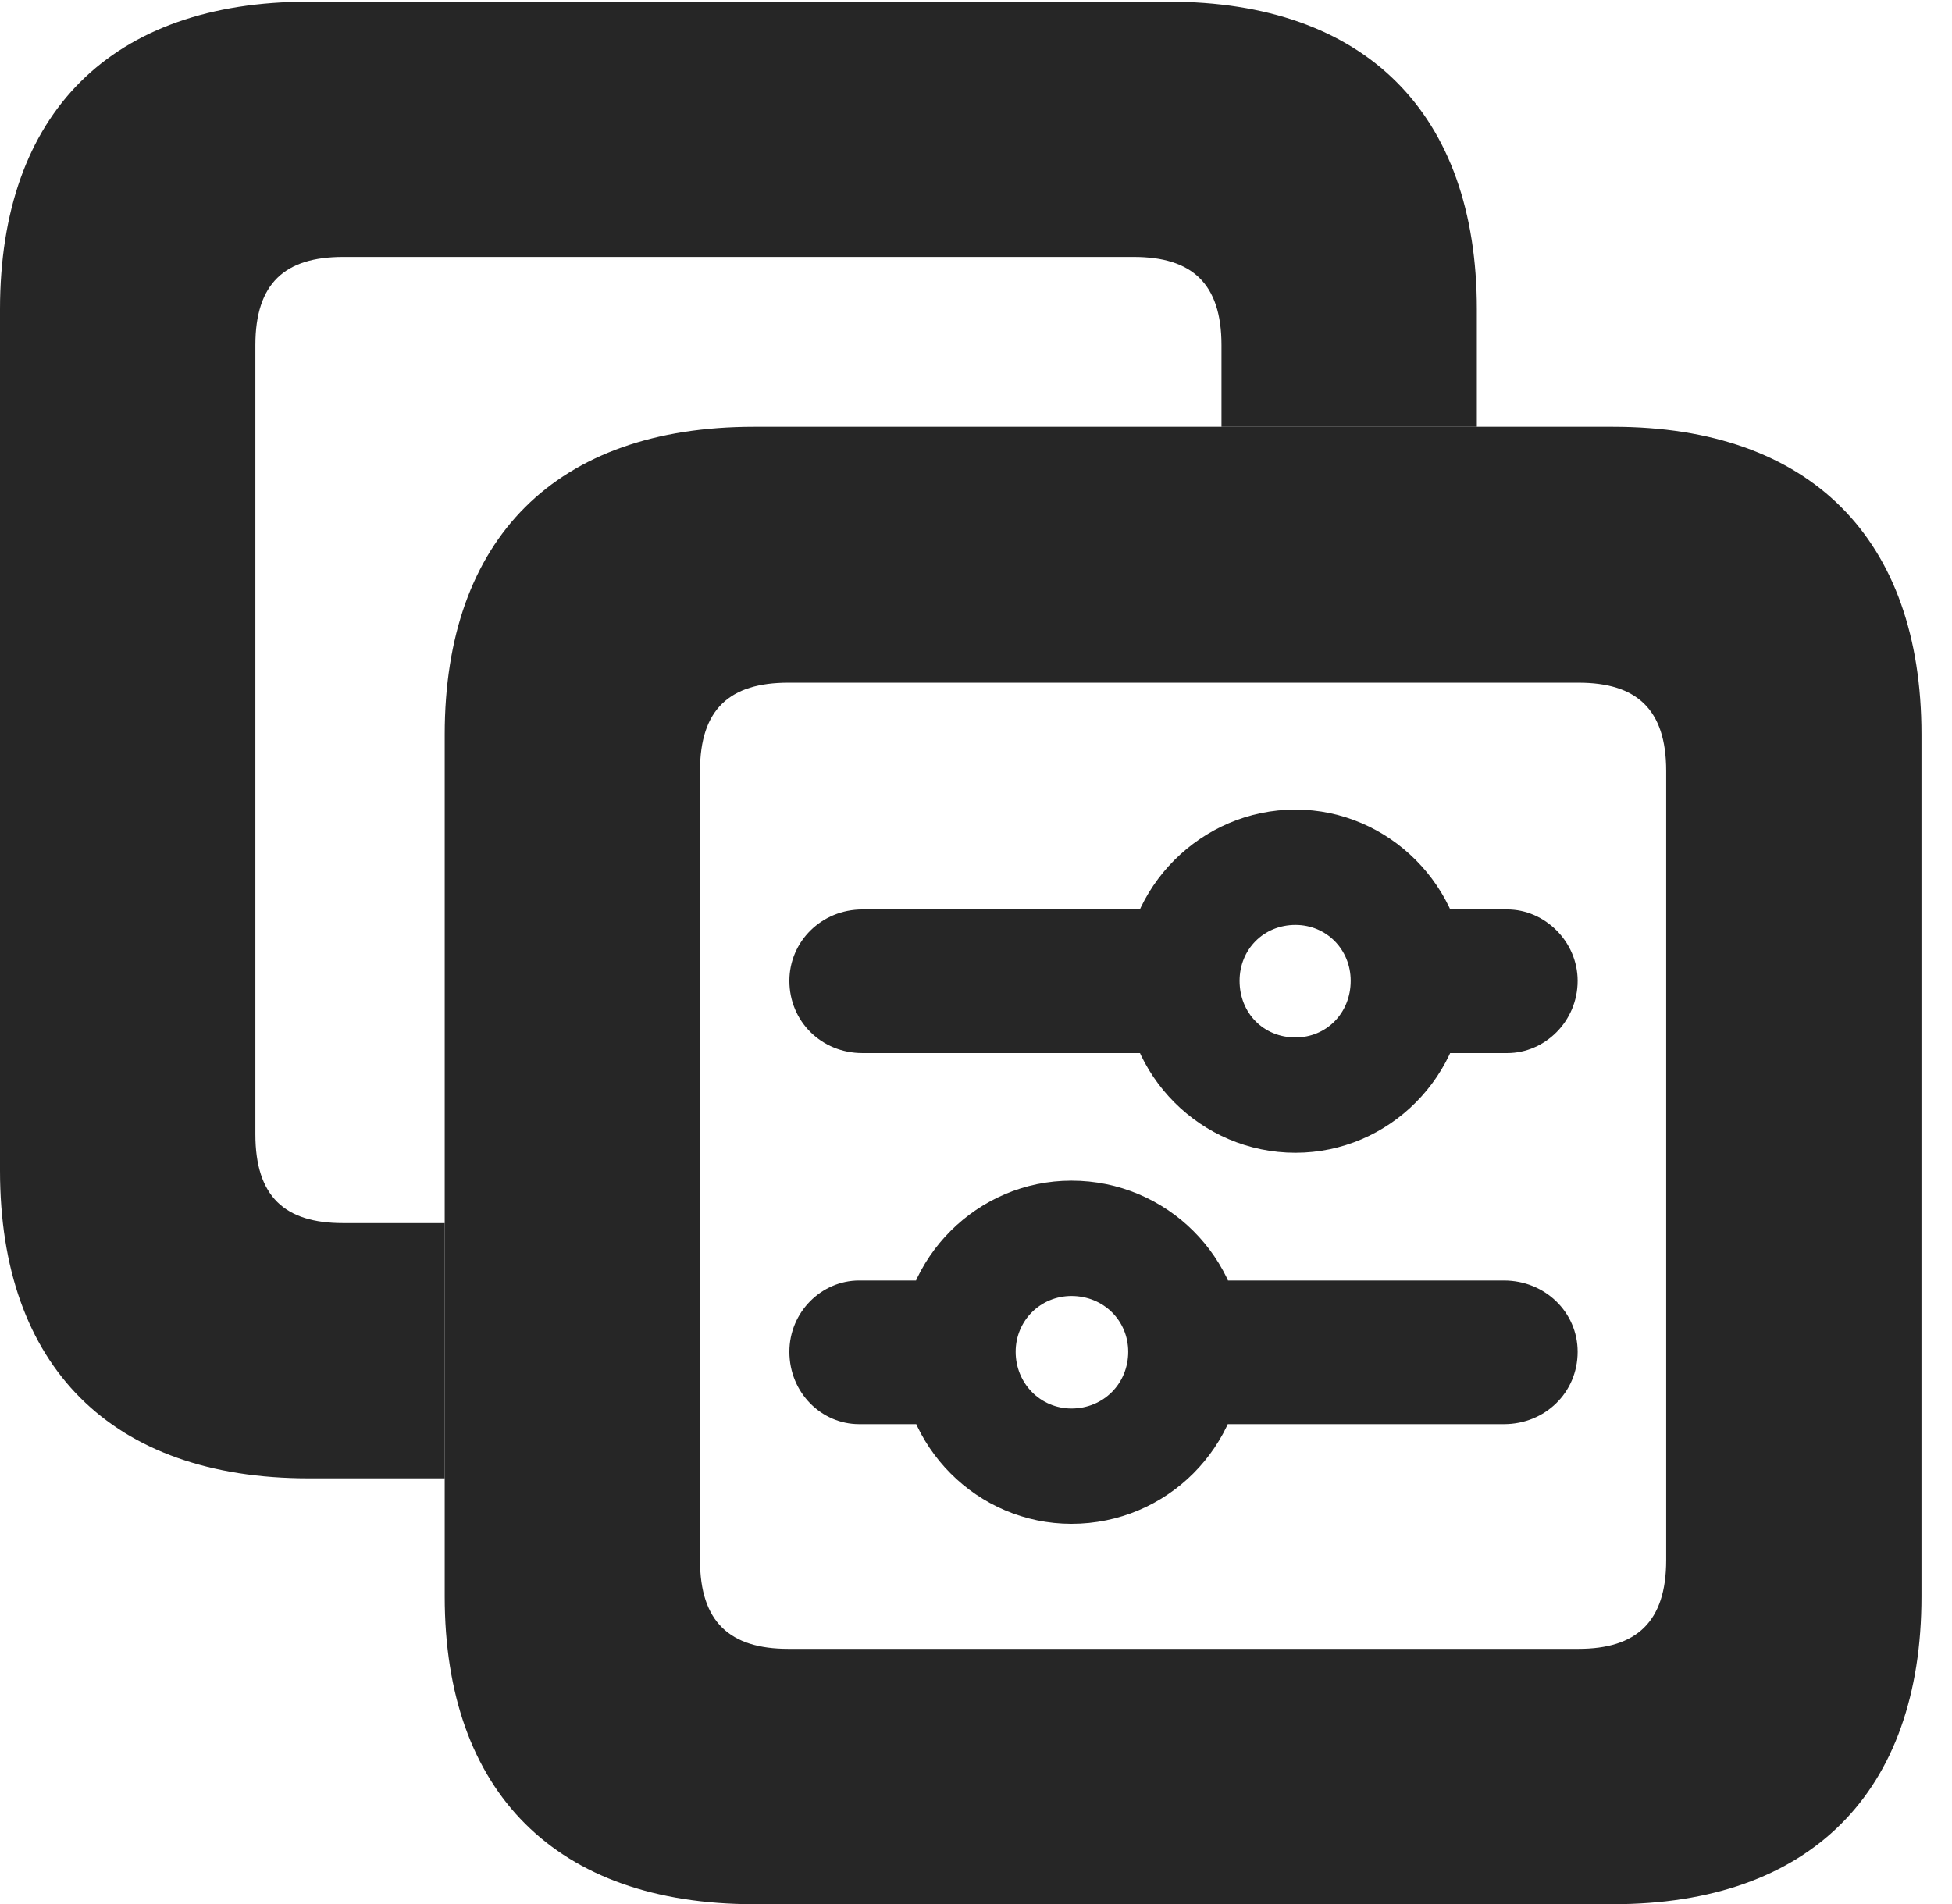 <?xml version="1.0" encoding="UTF-8"?>
<!--Generator: Apple Native CoreSVG 326-->
<!DOCTYPE svg PUBLIC "-//W3C//DTD SVG 1.1//EN" "http://www.w3.org/Graphics/SVG/1.1/DTD/svg11.dtd">
<svg version="1.1" xmlns="http://www.w3.org/2000/svg" xmlns:xlink="http://www.w3.org/1999/xlink"
       viewBox="0 0 23.084 22.523">
       <g>
              <rect height="22.523" opacity="0" width="23.084" x="0" y="0" />
              <path d="M17.465 3.659L17.465 5.048L14.445 5.048L14.445 4.082C14.445 3.35 14.092 3.039 13.409 3.039L4.056 3.039C3.37 3.039 3.02 3.35 3.02 4.082L3.02 13.416C3.02 14.156 3.37 14.467 4.056 14.467L5.259 14.467L5.259 17.486L3.648 17.486C1.322 17.486 0 16.165 0 13.847L0 3.659C0 1.334 1.322 0.02 3.648 0.02L13.819 0.02C16.141 0.02 17.465 1.334 17.465 3.659Z"
                     fill="currentColor" fill-opacity="0.85" />
              <path d="M8.914 22.523L19.077 22.523C21.407 22.523 22.723 21.201 22.723 18.884L22.723 8.687C22.723 6.37 21.407 5.048 19.077 5.048L8.914 5.048C6.58 5.048 5.259 6.368 5.259 8.687L5.259 18.884C5.259 21.201 6.58 22.523 8.914 22.523ZM9.322 19.503C8.631 19.503 8.278 19.185 8.278 18.453L8.278 9.119C8.278 8.386 8.631 8.075 9.322 8.075L18.667 8.075C19.351 8.075 19.704 8.386 19.704 9.119L19.704 18.453C19.704 19.185 19.351 19.503 18.667 19.503Z"
                     fill="currentColor" fill-opacity="0.85" />
              <path d="M10.159 16.845L11.728 16.845L11.728 15.146L10.159 15.146C9.715 15.146 9.335 15.519 9.335 15.989C9.335 16.473 9.715 16.845 10.159 16.845ZM12.671 18.024C13.797 18.024 14.708 17.113 14.708 15.989C14.708 14.876 13.797 13.965 12.671 13.965C11.558 13.965 10.647 14.876 10.647 15.989C10.647 17.113 11.558 18.024 12.671 18.024ZM12.671 16.66C12.306 16.66 12.011 16.365 12.011 15.989C12.011 15.619 12.306 15.329 12.671 15.329C13.049 15.329 13.342 15.619 13.342 15.989C13.342 16.365 13.049 16.66 12.671 16.66ZM13.703 16.845L17.786 16.845C18.269 16.845 18.657 16.473 18.657 15.989C18.657 15.519 18.269 15.146 17.786 15.146L13.703 15.146Z"
                     fill="currentColor" fill-opacity="0.85" />
              <path d="M10.198 12.456L14.281 12.456L14.281 10.757L10.198 10.757C9.715 10.757 9.335 11.137 9.335 11.601C9.335 12.081 9.715 12.456 10.198 12.456ZM15.32 13.635C16.427 13.635 17.337 12.724 17.337 11.601C17.337 10.494 16.427 9.576 15.32 9.576C14.204 9.576 13.293 10.494 13.293 11.601C13.293 12.724 14.204 13.635 15.32 13.635ZM15.32 12.271C14.943 12.271 14.659 11.983 14.659 11.601C14.659 11.23 14.943 10.94 15.32 10.94C15.686 10.94 15.973 11.23 15.973 11.601C15.973 11.983 15.686 12.271 15.32 12.271ZM16.264 12.456L17.825 12.456C18.269 12.456 18.657 12.081 18.657 11.601C18.657 11.137 18.269 10.757 17.825 10.757L16.264 10.757Z"
                     fill="currentColor" fill-opacity="0.85" />
       </g>
</svg>